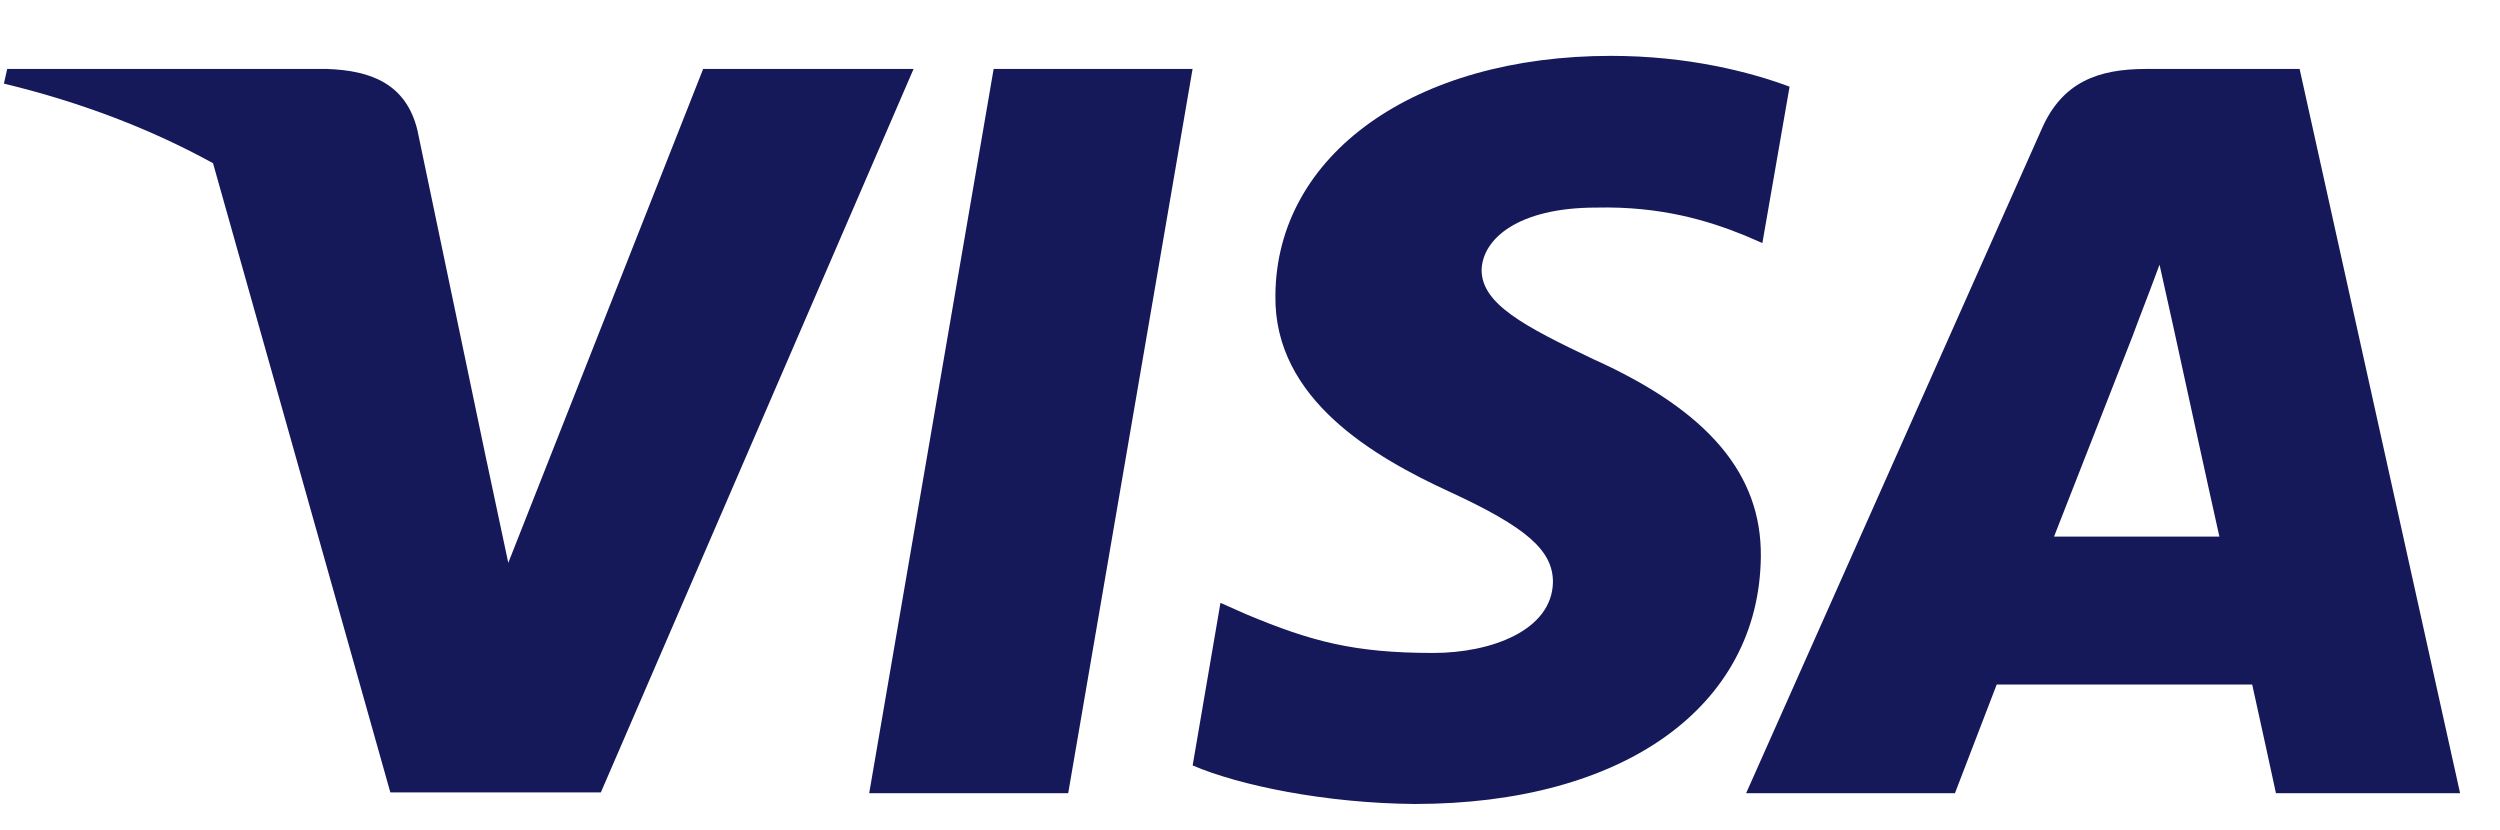 <?xml version="1.0" encoding="utf-8"?>
<!-- Generator: Adobe Illustrator 16.0.0, SVG Export Plug-In . SVG Version: 6.00 Build 0)  -->
<!DOCTYPE svg PUBLIC "-//W3C//DTD SVG 1.1//EN" "http://www.w3.org/Graphics/SVG/1.1/DTD/svg11.dtd">
<svg version="1.1" id="Layer_1" xmlns="http://www.w3.org/2000/svg" xmlns:xlink="http://www.w3.org/1999/xlink" x="0px" y="0px"
	 width="32.625px" height="10.833px" viewBox="3.375 8.167 32.625 10.833" enable-background="new 3.375 8.167 32.625 10.833"
	 xml:space="preserve">
<path fill="#15195A" d="M17.315,18.518h-2.597l1.624-9.451h2.596L17.315,18.518z"/>
<path fill="#15195A" d="M26.729,9.298c-0.512-0.191-1.324-0.402-2.329-0.402c-2.563,0-4.37,1.287-4.381,3.127
	c-0.021,1.357,1.293,2.11,2.276,2.563c1.004,0.463,1.346,0.765,1.346,1.177c-0.011,0.634-0.813,0.925-1.56,0.925
	c-1.036,0-1.593-0.15-2.437-0.502l-0.342-0.152l-0.363,2.122c0.609,0.261,1.73,0.493,2.896,0.503c2.724,0,4.498-1.267,4.519-3.228
	c0.011-1.075-0.684-1.9-2.18-2.574c-0.908-0.432-1.464-0.724-1.464-1.167c0.01-0.402,0.471-0.814,1.495-0.814
	c0.845-0.02,1.464,0.171,1.935,0.362l0.234,0.101L26.729,9.298z"/>
<path fill="#15195A" d="M31.376,9.067h2.009l2.094,9.451h-2.403c0,0-0.235-1.086-0.31-1.418h-3.334
	c-0.097,0.252-0.545,1.418-0.545,1.418h-2.725l3.857-8.667C30.286,9.238,30.757,9.067,31.376,9.067z M31.216,12.525
	c0,0-0.823,2.102-1.036,2.645h2.158c-0.107-0.473-0.6-2.735-0.6-2.735l-0.181-0.814c-0.077,0.209-0.187,0.498-0.262,0.692
	C31.246,12.445,31.211,12.534,31.216,12.525z"/>
<path fill="#15195A" d="M10.008,15.512l2.543-6.445h2.746l-4.081,9.441H8.469l-2.314-8.211c-0.799-0.44-1.71-0.793-2.729-1.039
	l0.043-0.191h4.177c0.566,0.02,1.026,0.191,1.175,0.794l0.907,4.336c0,0.002,0.001,0.005,0.002,0.007L10.008,15.512z"/>
</svg>
